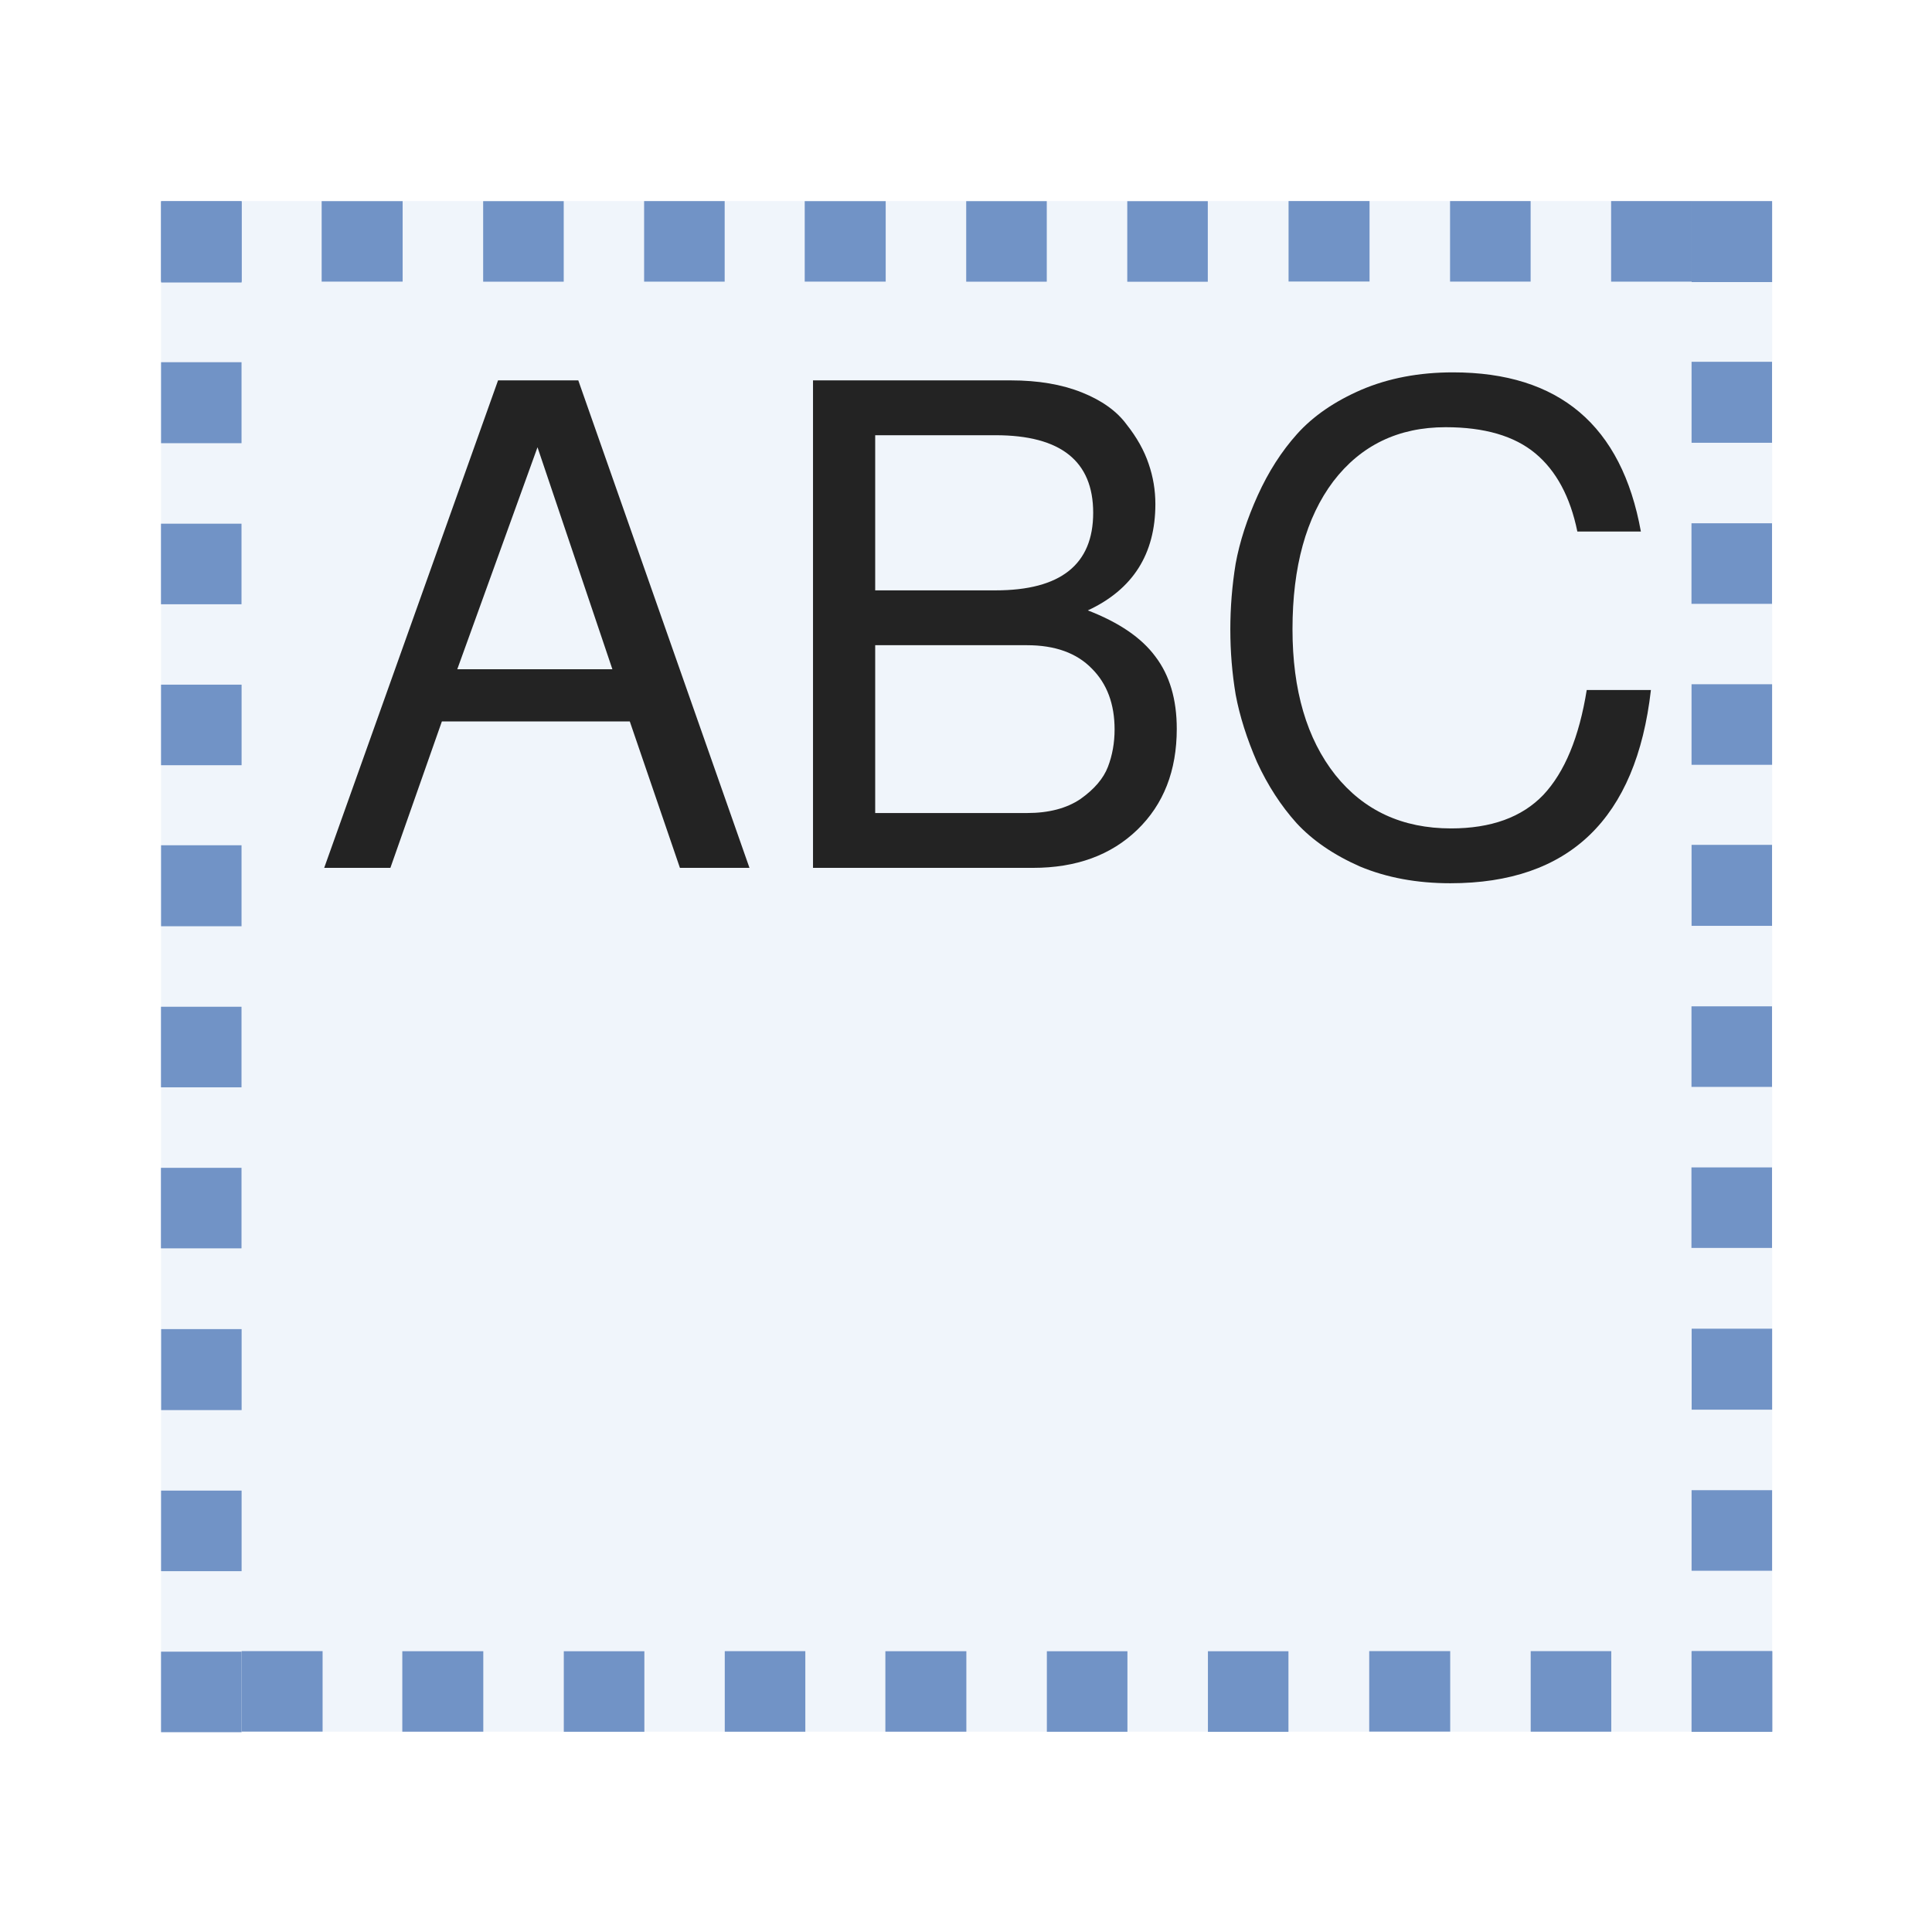 <svg height="24" width="24" xmlns="http://www.w3.org/2000/svg"><g transform="matrix(.172 0 0 .172 1 1.497)"><rect fill="#618fd2" fill-opacity=".092" height="110.544" rx=".194" ry=".223" stroke-width="1.314" width="116.362" x="5.818" y="5.82"/><g fill="#232323" stroke-width="1.207"><path d="m39.671 43.4h-13.571l-3.719 10.576h-4.781l12.557-35.207h5.795l12.363 35.207h-5.023zm-1.256-3.767-5.409-16.034-5.795 16.034z"/><path d="m79.176 43.931q0 4.54-2.849 7.292-2.849 2.753-7.534 2.753h-15.889v-35.207h14.295q2.946 0 5.119.869 2.173.869 3.236 2.318 1.111 1.401 1.594 2.849.483 1.401.483 2.898 0 5.409-4.878 7.679 3.381 1.304 4.878 3.332 1.545 2.028 1.545 5.216zm-13.088-9.997q7.051 0 7.051-5.602 0-5.602-7.051-5.602h-8.693v11.204zm2.27 16.082q2.366 0 3.864-1.014 1.497-1.062 1.98-2.318.483-1.256.483-2.704 0-2.753-1.642-4.395-1.642-1.69-4.685-1.69h-10.963v12.122z"/><path d="m83.043 36.783q0-2.415.386-4.781.435-2.366 1.594-4.926 1.159-2.56 2.849-4.443 1.739-1.932 4.636-3.187 2.946-1.256 6.616-1.256 11.494 0 13.571 11.494h-4.588q-.773-3.767-3.043-5.65-2.27-1.883-6.471-1.883-5.119 0-8.113 3.912-2.946 3.912-2.946 10.673 0 6.616 3.091 10.528 3.091 3.864 8.355 3.864 4.346 0 6.665-2.415 2.318-2.463 3.139-7.582h4.636q-1.594 13.957-14.488 13.957-3.622 0-6.52-1.207-2.849-1.256-4.588-3.139-1.69-1.883-2.849-4.395-1.111-2.56-1.545-4.878-.386-2.318-.386-4.685z"/></g><g fill="#7193c6" stroke-width="1.454"><path d="m5.818 11.638v-5.818h5.818v5.818z"/><path d="m17.417 11.636v-5.812h5.849v5.812z"/><path d="m29.081 11.641v-5.816h5.819v5.816z"/><path d="m81.417 11.645h-5.816v-5.819h5.816z"/><path d="m40.706 11.638v-5.818h5.818v5.818z"/><path d="m52.305 11.636v-5.812h5.849v5.812z"/><path d="m63.968 11.641v-5.816h5.819v5.816z"/><path d="m116.362 11.638h-5.816v-5.819h5.816z"/><path d="m87.25 11.629v-5.812h5.849v5.812z"/><path d="m98.913 11.635v-5.816h5.819v5.816z"/><path d="m23.242 116.364v-5.812h5.849v5.812z"/><path d="m34.905 116.37v-5.816h5.819v5.816z"/><path d="m87.242 116.373h-5.816v-5.819h5.816z"/><path d="m46.531 116.366v-5.818h5.818v5.818z"/><path d="m58.13 116.364v-5.812h5.849v5.812z"/><path d="m69.793 116.37v-5.816h5.819v5.816z"/><path d="m122.187 116.366h-5.816v-5.819h5.816z"/><path d="m93.075 116.357v-5.812h5.849v5.812z"/><path d="m104.738 116.363v-5.816h5.819v5.816z"/><path d="m11.636 116.358v-5.812h5.849v5.812z"/><g transform="matrix(0 1 -1 0 232.72 -5.816)"><path d="m23.242 116.364v-5.812h5.849v5.812z"/><path d="m34.905 116.37v-5.816h5.819v5.816z"/><path d="m87.242 116.373h-5.816v-5.819h5.816z"/><path d="m46.531 116.366v-5.818h5.818v5.818z"/><path d="m58.13 116.364v-5.812h5.849v5.812z"/><path d="m69.793 116.37v-5.816h5.819v5.816z"/><path d="m122.187 116.366h-5.816v-5.819h5.816z"/><path d="m93.075 116.357v-5.812h5.849v5.812z"/><path d="m104.738 116.363v-5.816h5.819v5.816z"/><path d="m11.636 116.358v-5.812h5.849v5.812z"/></g><g transform="matrix(0 1 -1 0 122.182 -5.786)"><path d="m23.242 116.364v-5.812h5.849v5.812z"/><path d="m34.905 116.37v-5.816h5.819v5.816z"/><path d="m87.242 116.373h-5.816v-5.819h5.816z"/><path d="m46.531 116.366v-5.818h5.818v5.818z"/><path d="m58.13 116.364v-5.812h5.849v5.812z"/><path d="m69.793 116.37v-5.816h5.819v5.816z"/><path d="m122.187 116.366h-5.816v-5.819h5.816z"/><path d="m93.075 116.357v-5.812h5.849v5.812z"/><path d="m104.738 116.363v-5.816h5.819v5.816z"/><path d="m11.636 116.358v-5.812h5.849v5.812z"/></g></g></g></svg>